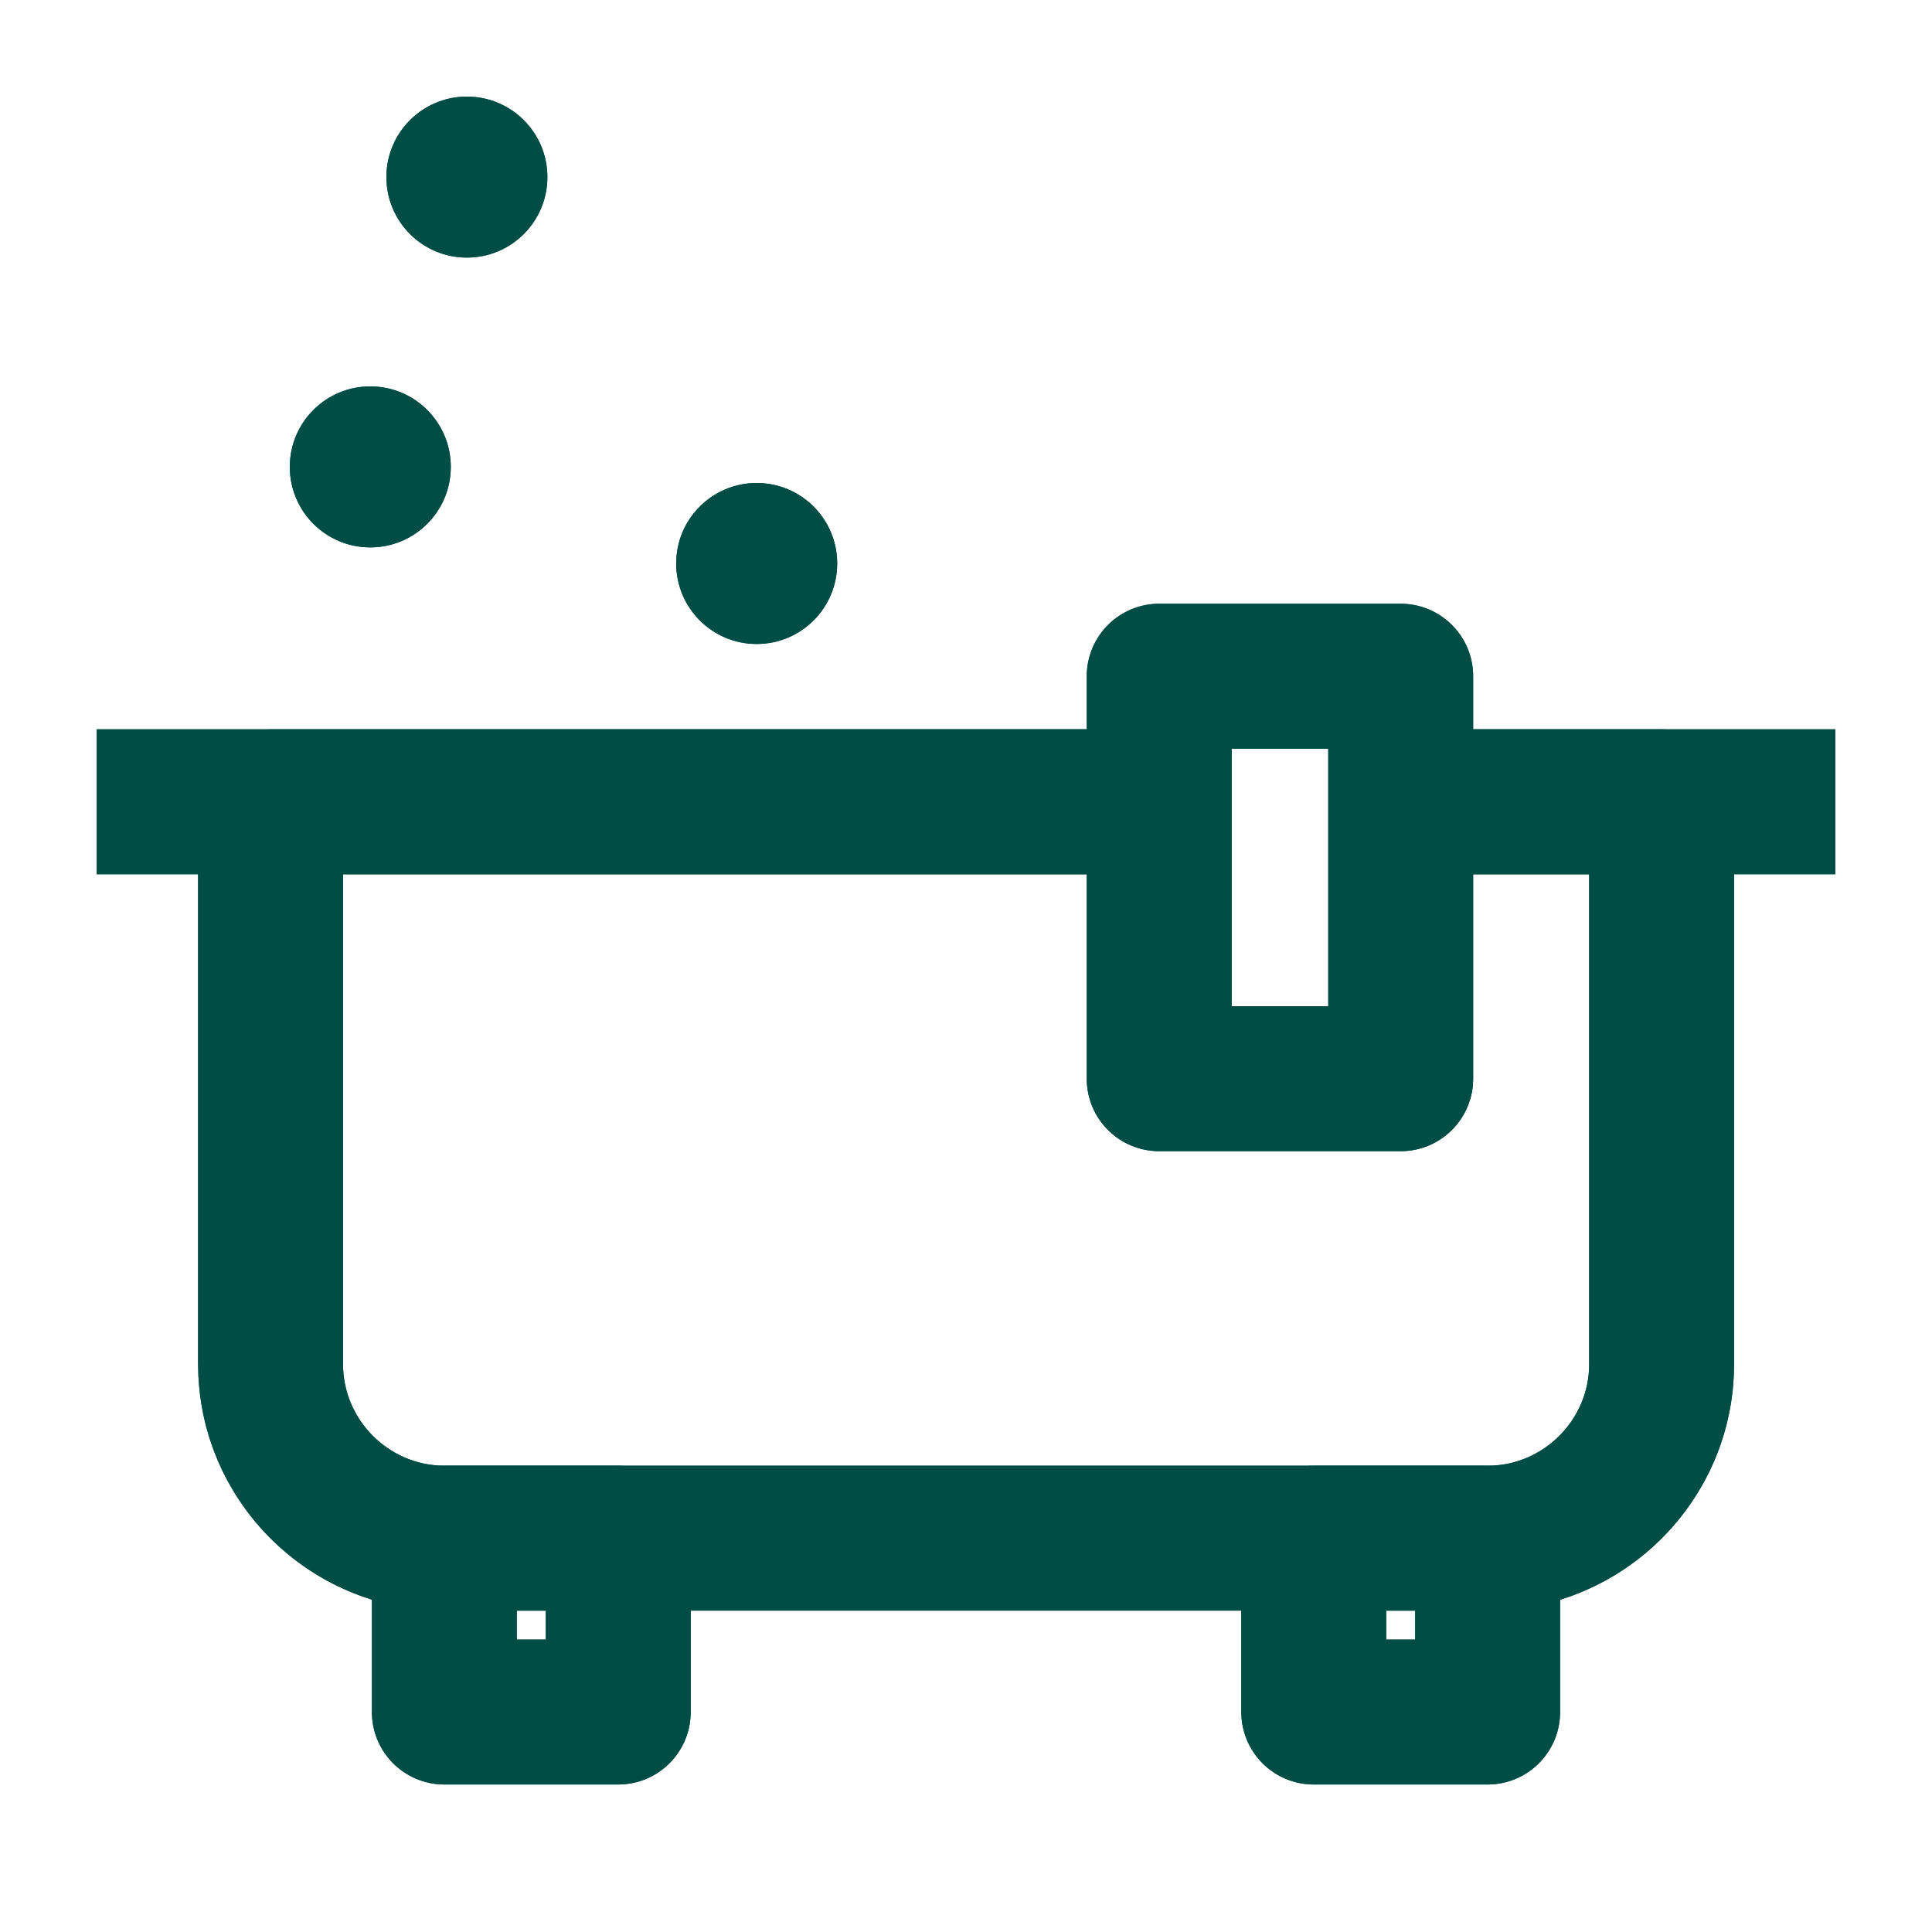 <svg width="20" height="20" viewBox="0 0 20 20" fill="none" xmlns="http://www.w3.org/2000/svg">
<path d="M15 8.3H17.201V14.123C17.201 15.113 16.391 15.923 15.401 15.923H4.601C3.611 15.923 2.801 15.113 2.801 14.123V8.3H11.357" stroke="#004D45" stroke-width="1.5" stroke-linejoin="round"/>
<path d="M1 8.3H12" stroke="#004D45" stroke-width="1.5" stroke-linejoin="round"/>
<path d="M15 8.3H19" stroke="#004D45" stroke-width="1.5" stroke-linejoin="round"/>
<path d="M6.4 15.923H4.6V17.723H6.4V15.923Z" stroke="#004D45" stroke-width="1.5" stroke-linejoin="round"/>
<path d="M15.4 15.923H13.6V17.723H15.4V15.923Z" stroke="#004D45" stroke-width="1.5" stroke-linejoin="round"/>
<circle cx="7.833" cy="5.833" r="0.833" fill="#004D45"/>
<circle cx="3.833" cy="4.833" r="0.833" fill="#004D45"/>
<circle cx="4.833" cy="1.833" r="0.833" fill="#004D45"/>
<path d="M14.5 7H12V11.167H14.5V7Z" stroke="#004D45" stroke-width="1.5" stroke-linejoin="round"/>
<path fill-rule="evenodd" clip-rule="evenodd" d="M5.667 1.833C5.667 2.294 5.294 2.667 4.833 2.667C4.373 2.667 4 2.294 4 1.833C4 1.373 4.373 1 4.833 1C5.294 1 5.667 1.373 5.667 1.833ZM3.833 5.667C4.294 5.667 4.667 5.294 4.667 4.833C4.667 4.373 4.294 4 3.833 4C3.373 4 3 4.373 3 4.833C3 5.294 3.373 5.667 3.833 5.667ZM8.667 5.833C8.667 6.294 8.294 6.667 7.833 6.667C7.373 6.667 7 6.294 7 5.833C7 5.373 7.373 5 7.833 5C8.294 5 8.667 5.373 8.667 5.833ZM11.25 7.55V7C11.25 6.586 11.586 6.25 12 6.25H14.5C14.914 6.25 15.25 6.586 15.25 7V7.55H17.201H19V9.05H17.951V14.123C17.951 15.267 17.191 16.239 16.15 16.561V17.723C16.15 18.137 15.814 18.473 15.4 18.473H13.6C13.185 18.473 12.85 18.137 12.85 17.723V16.673H7.15V17.723C7.15 18.137 6.814 18.473 6.4 18.473H4.6C4.185 18.473 3.85 18.137 3.85 17.723V16.56C2.81 16.238 2.051 15.266 2.051 14.123V9.05H1V7.55H2.801H11.25ZM15.25 9.05H16.451V14.123C16.451 14.694 15.984 15.165 15.415 15.173L15.4 15.173H13.6L13.58 15.173H6.419L6.4 15.173H4.6L4.585 15.173C4.016 15.164 3.551 14.694 3.551 14.123V9.05H11.25V11.167C11.25 11.581 11.586 11.917 12 11.917H14.5C14.914 11.917 15.25 11.581 15.25 11.167V9.05ZM14.35 16.673V16.973H14.65V16.673H14.35ZM5.65 16.673H5.35V16.973H5.65V16.673ZM12.75 10.417V7.75H13.75V10.417H12.75Z" fill="#004D45"/>
</svg>
